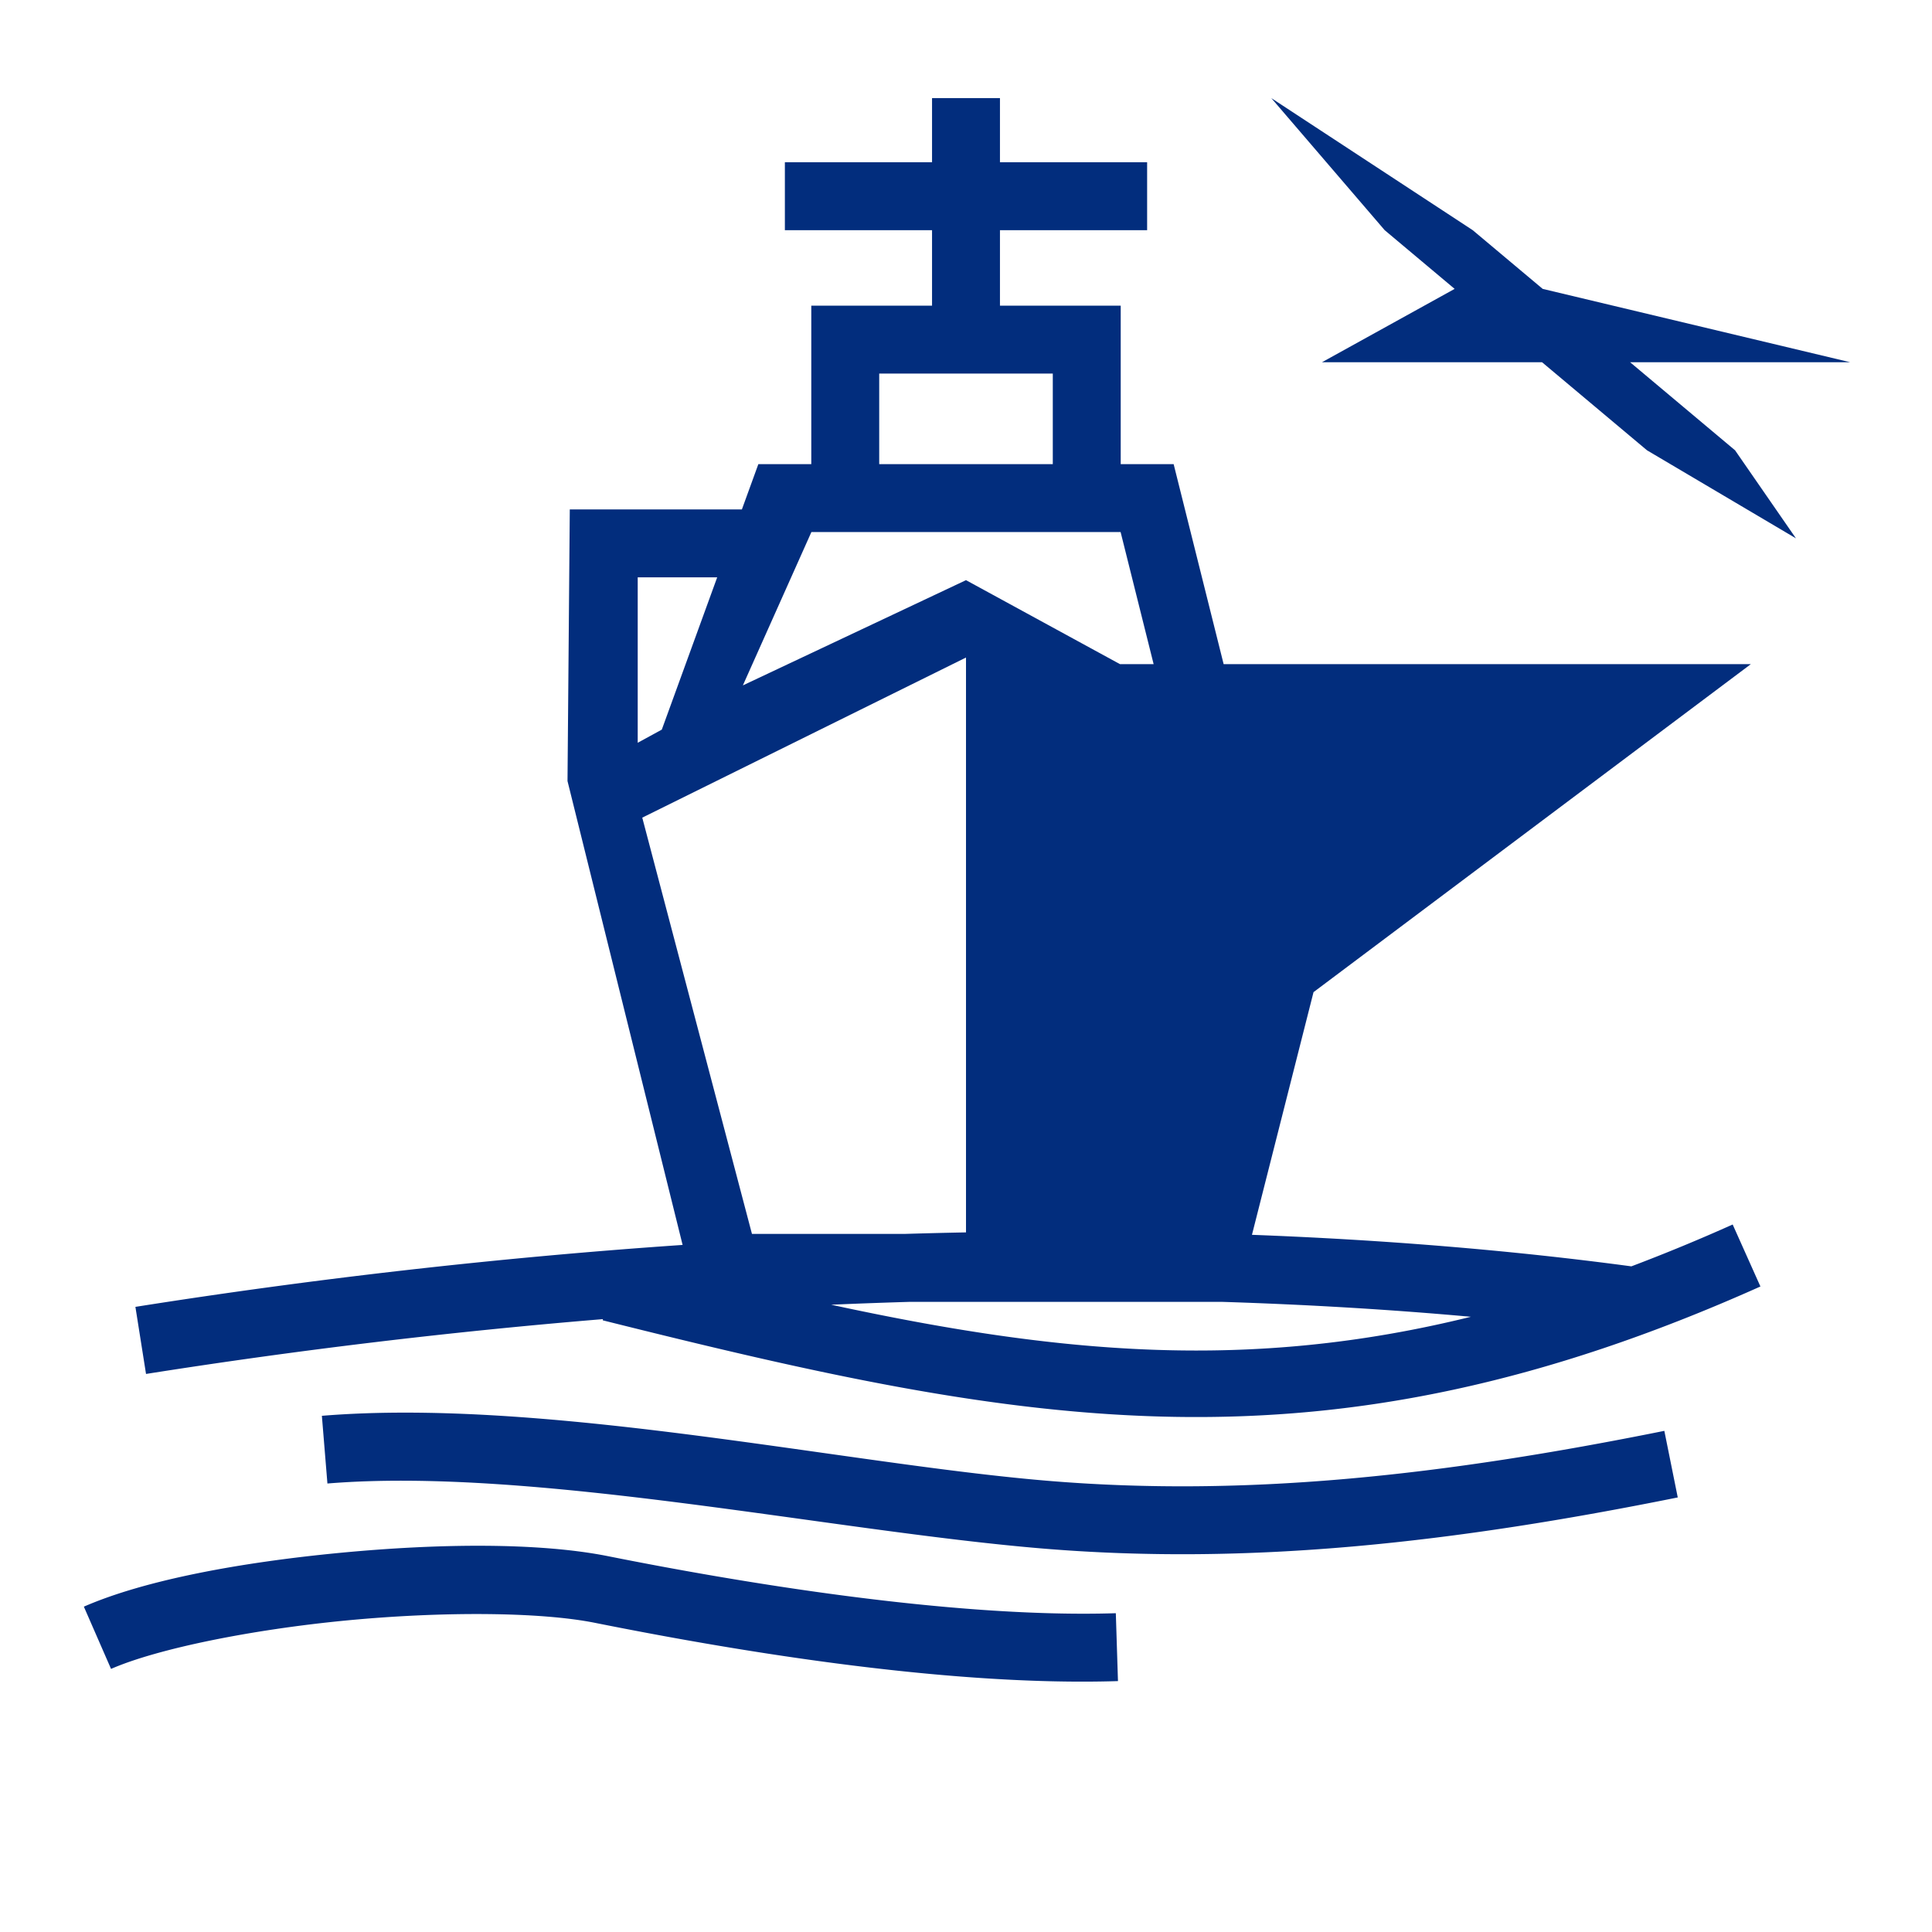 <svg xmlns="http://www.w3.org/2000/svg" width="512" height="512" viewBox="0 0 512 512"><path fill="#022D7D" d="M247 26v17h-39v18h39v20h-32v42h-14.027l-4.364 12H151l-.604 71.986l30.502 122.934c-48.878 3.346-97.752 8.937-145.013 16.414l2.812 17.777a1639 1639 0 0 1 121.096-14.529l-.078.31c112.547 28.156 190.551 43.088 306.816-8.958l-7.355-16.43a485 485 0 0 1-26.844 11.092c-32.19-4.323-65.92-7.053-100.55-8.356l16.316-64.314L464 176H324.275l-13.248-53H297V81h-32V61h39V43h-39V26zm89.91 0l30.045 35l18.54 15.557L350.331 96h58.334l27.809 23.334l39.474 23.334l-16.14-23.334L432 96h58.334l-81.506-19.443L390.288 61zM233 99h46v24h-46zm-17.973 42h81.946l8.75 35h-8.928L256 153.748l-59.133 27.89zM169 153h21.063l-14.678 40.357L169 196.84zm87 21.252v152.346q-8.117.155-16.262.402h-40.46l-29.071-110.316zM241.25 345h82.404c22.502.709 44.618 2.01 66.149 3.96c-58.924 14.561-109.381 9.793-169.532-3.194c7.006-.306 13.999-.558 20.979-.766m-132.865 29.363c-7.943-.023-15.667.234-23.084.842l1.469 17.941c54.39-4.455 133.014 12.49 189.199 17.202c55.64 4.665 109.966-1.684 168.654-13.512l-3.557-17.645c-57.8 11.65-110.279 17.692-163.591 13.221c-47.153-3.954-113.49-17.885-169.09-18.049m20.22 35.285c-12.198-.079-25.387.615-38.517 1.873c-26.26 2.518-51.6 7.157-67.865 14.26l7.203 16.496c12.302-5.372 37.244-10.427 62.38-12.838c25.138-2.41 51.157-2.311 65.846.625c32.956 6.589 91.409 16.938 138.62 15.444l-.569-17.99c-44.053 1.394-102.073-8.619-134.523-15.106c-9.17-1.833-20.376-2.684-32.575-2.764"/></svg>